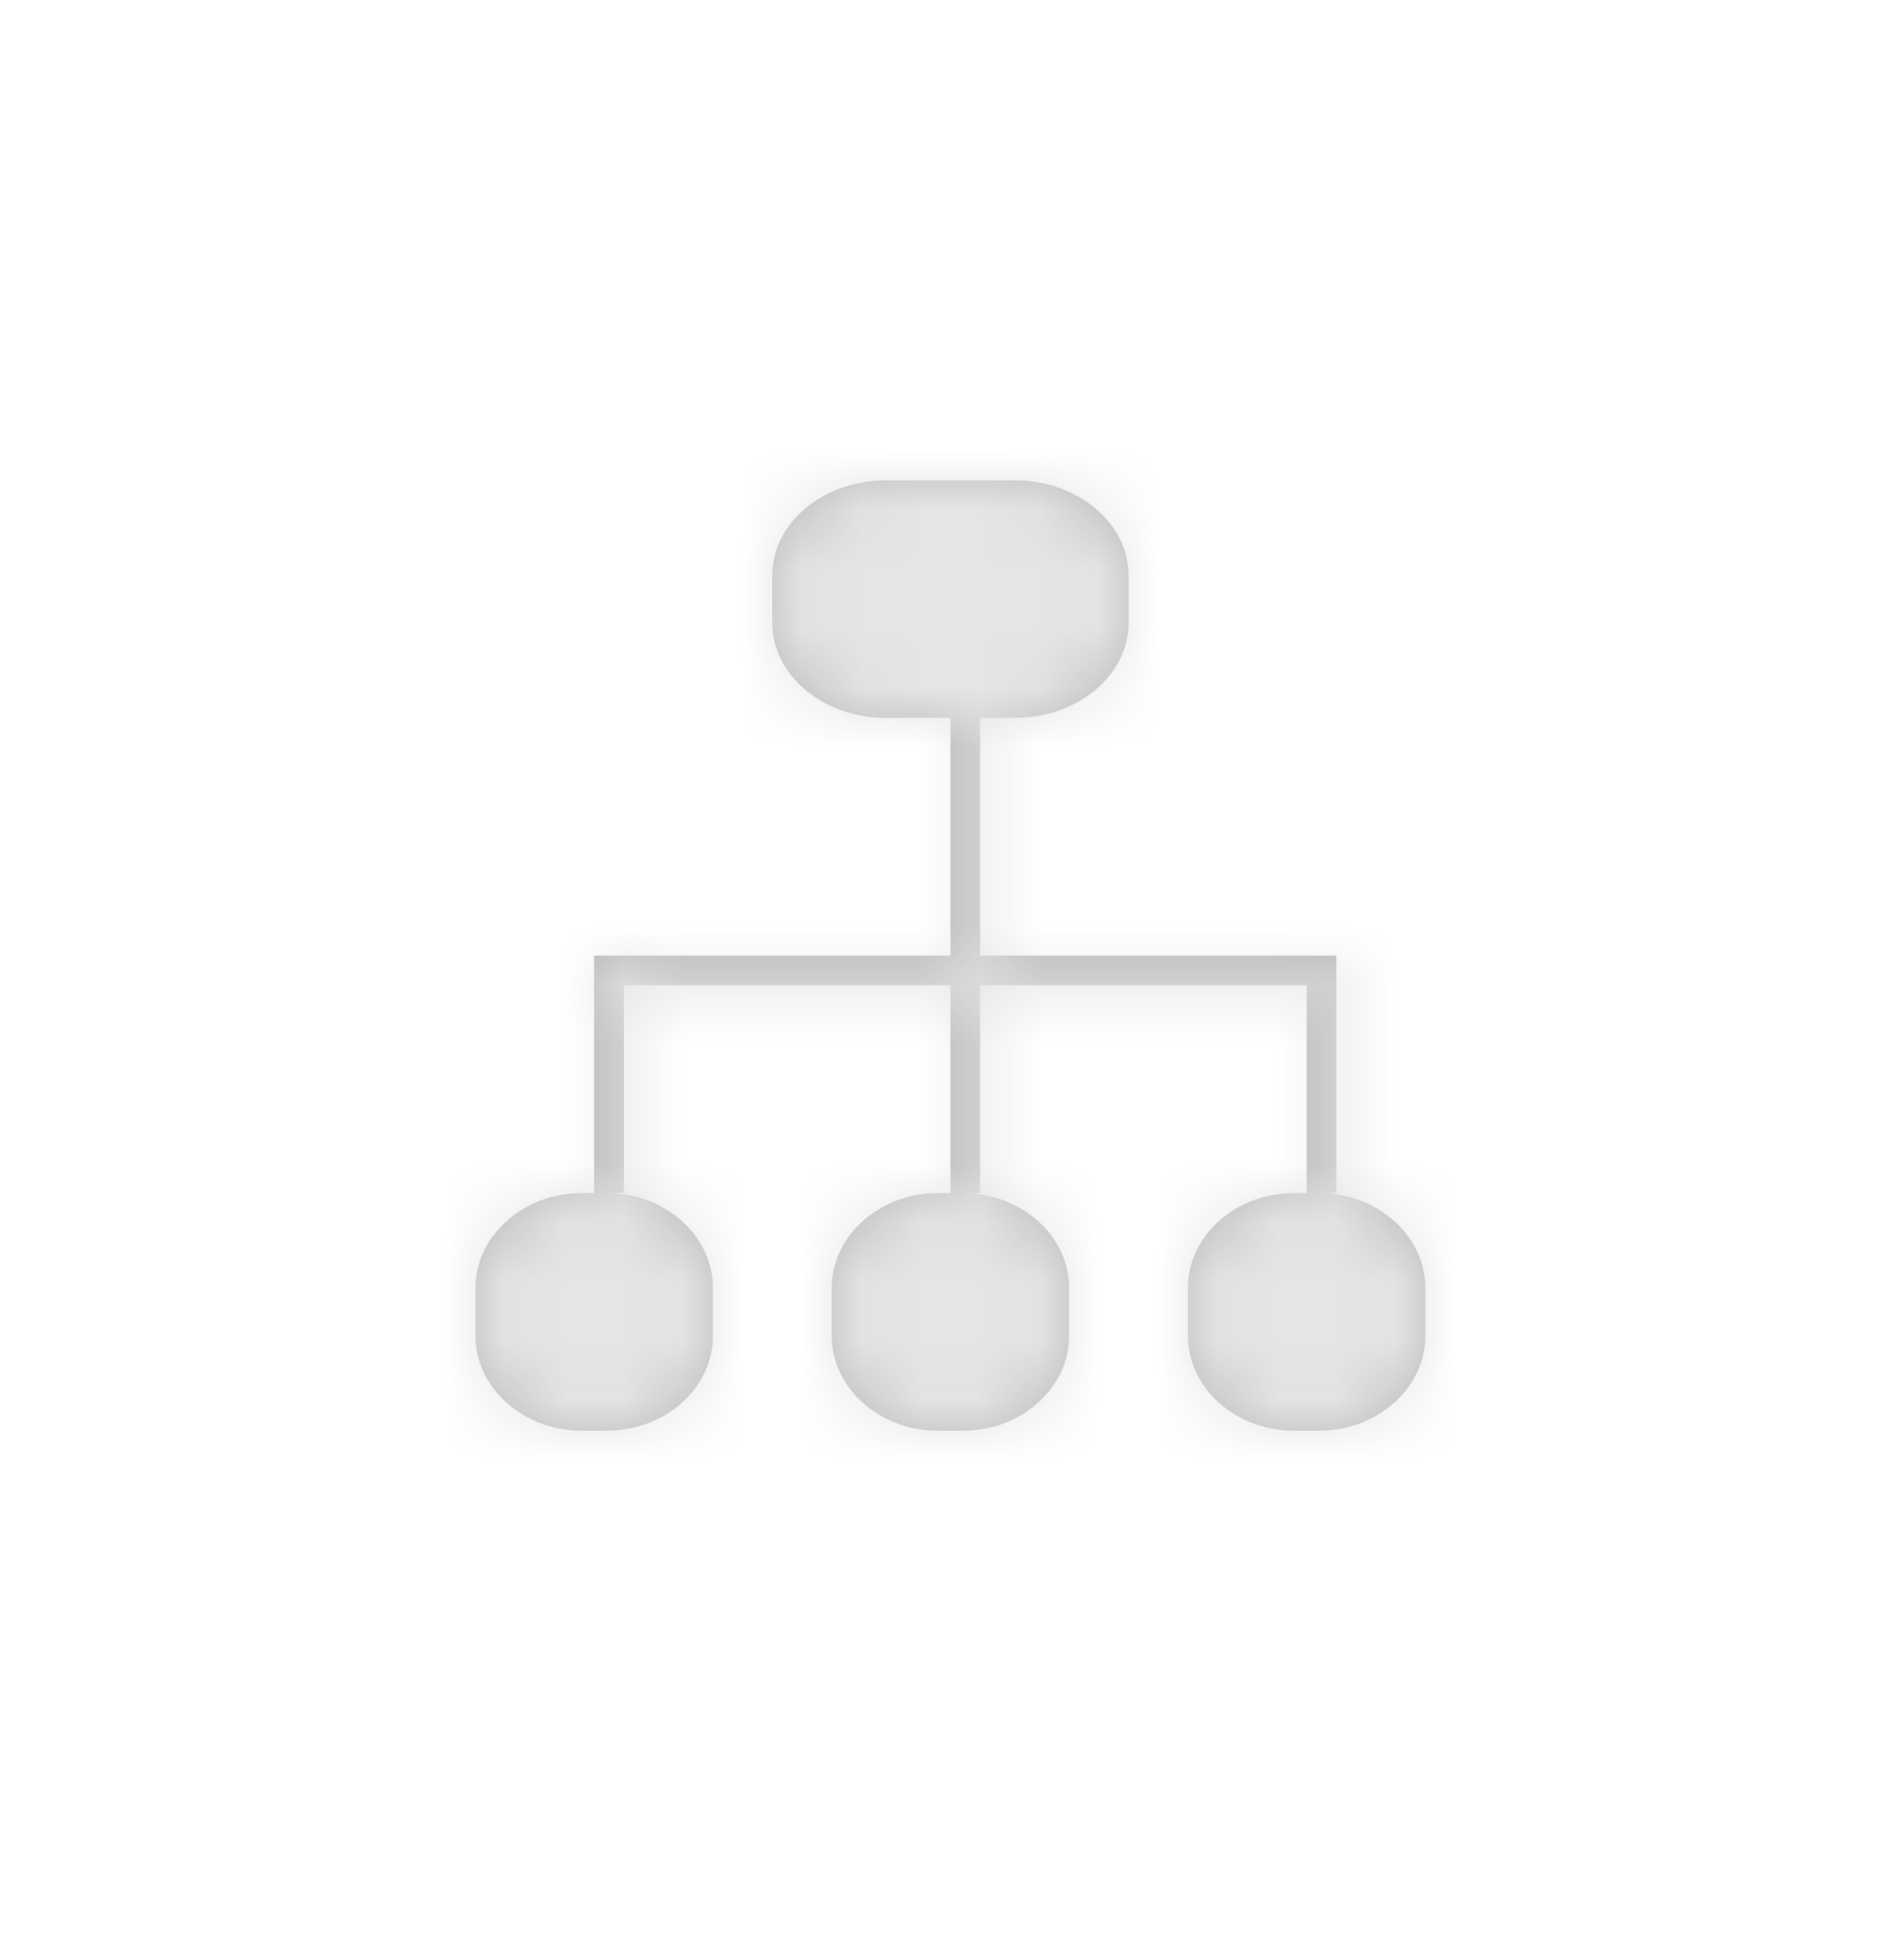 <svg xmlns="http://www.w3.org/2000/svg" xmlns:xlink="http://www.w3.org/1999/xlink" width="32" height="33" viewBox="0 0 32 33">
    <defs>
        <path id="8bsrj6u0ja" d="M22.007 20.007v-3.5h-5.5v3.5h-.286c.982 0 1.786.72 1.786 1.6v.8c0 .88-.804 1.6-1.786 1.6h-.429c-.982 0-1.785-.72-1.785-1.6v-.8c0-.88.803-1.6 1.785-1.6h.215v-3.5h-5.5v3.5h-.29c.993 0 1.79.72 1.79 1.6v.8c0 .88-.797 1.6-1.79 1.6h-.42c-.985 0-1.79-.72-1.79-1.6v-.8c0-.88.805-1.6 1.79-1.6h.21v-4h6v-4h-1.083c-1.064 0-1.917-.72-1.917-1.6v-.8c0-.88.853-1.6 1.917-1.6h2.166c1.064 0 1.917.72 1.917 1.6v.8c0 .88-.853 1.6-1.917 1.6h-.583v4h6v4h-.29c.985 0 1.79.72 1.79 1.6v.8c0 .88-.806 1.6-1.79 1.6h-.42c-.994 0-1.79-.72-1.79-1.6v-.8c0-.88.796-1.6 1.79-1.6h.21z"/>
    </defs>
    <g fill="none" fill-rule="evenodd" opacity=".8">
        <g>
            <g>
                <g transform="translate(-1176 -18) translate(1157) translate(19 18.08)">
                    <mask id="i337htmjdb" fill="#fff">
                        <use xlink:href="#8bsrj6u0ja"/>
                    </mask>
                    <use fill="#A9A9A9" xlink:href="#8bsrj6u0ja"/>
                    <g fill="#DEDEDE" mask="url(#i337htmjdb)">
                        <path d="M0 0H32V32H0z"/>
                    </g>
                </g>
            </g>
        </g>
    </g>
</svg>
